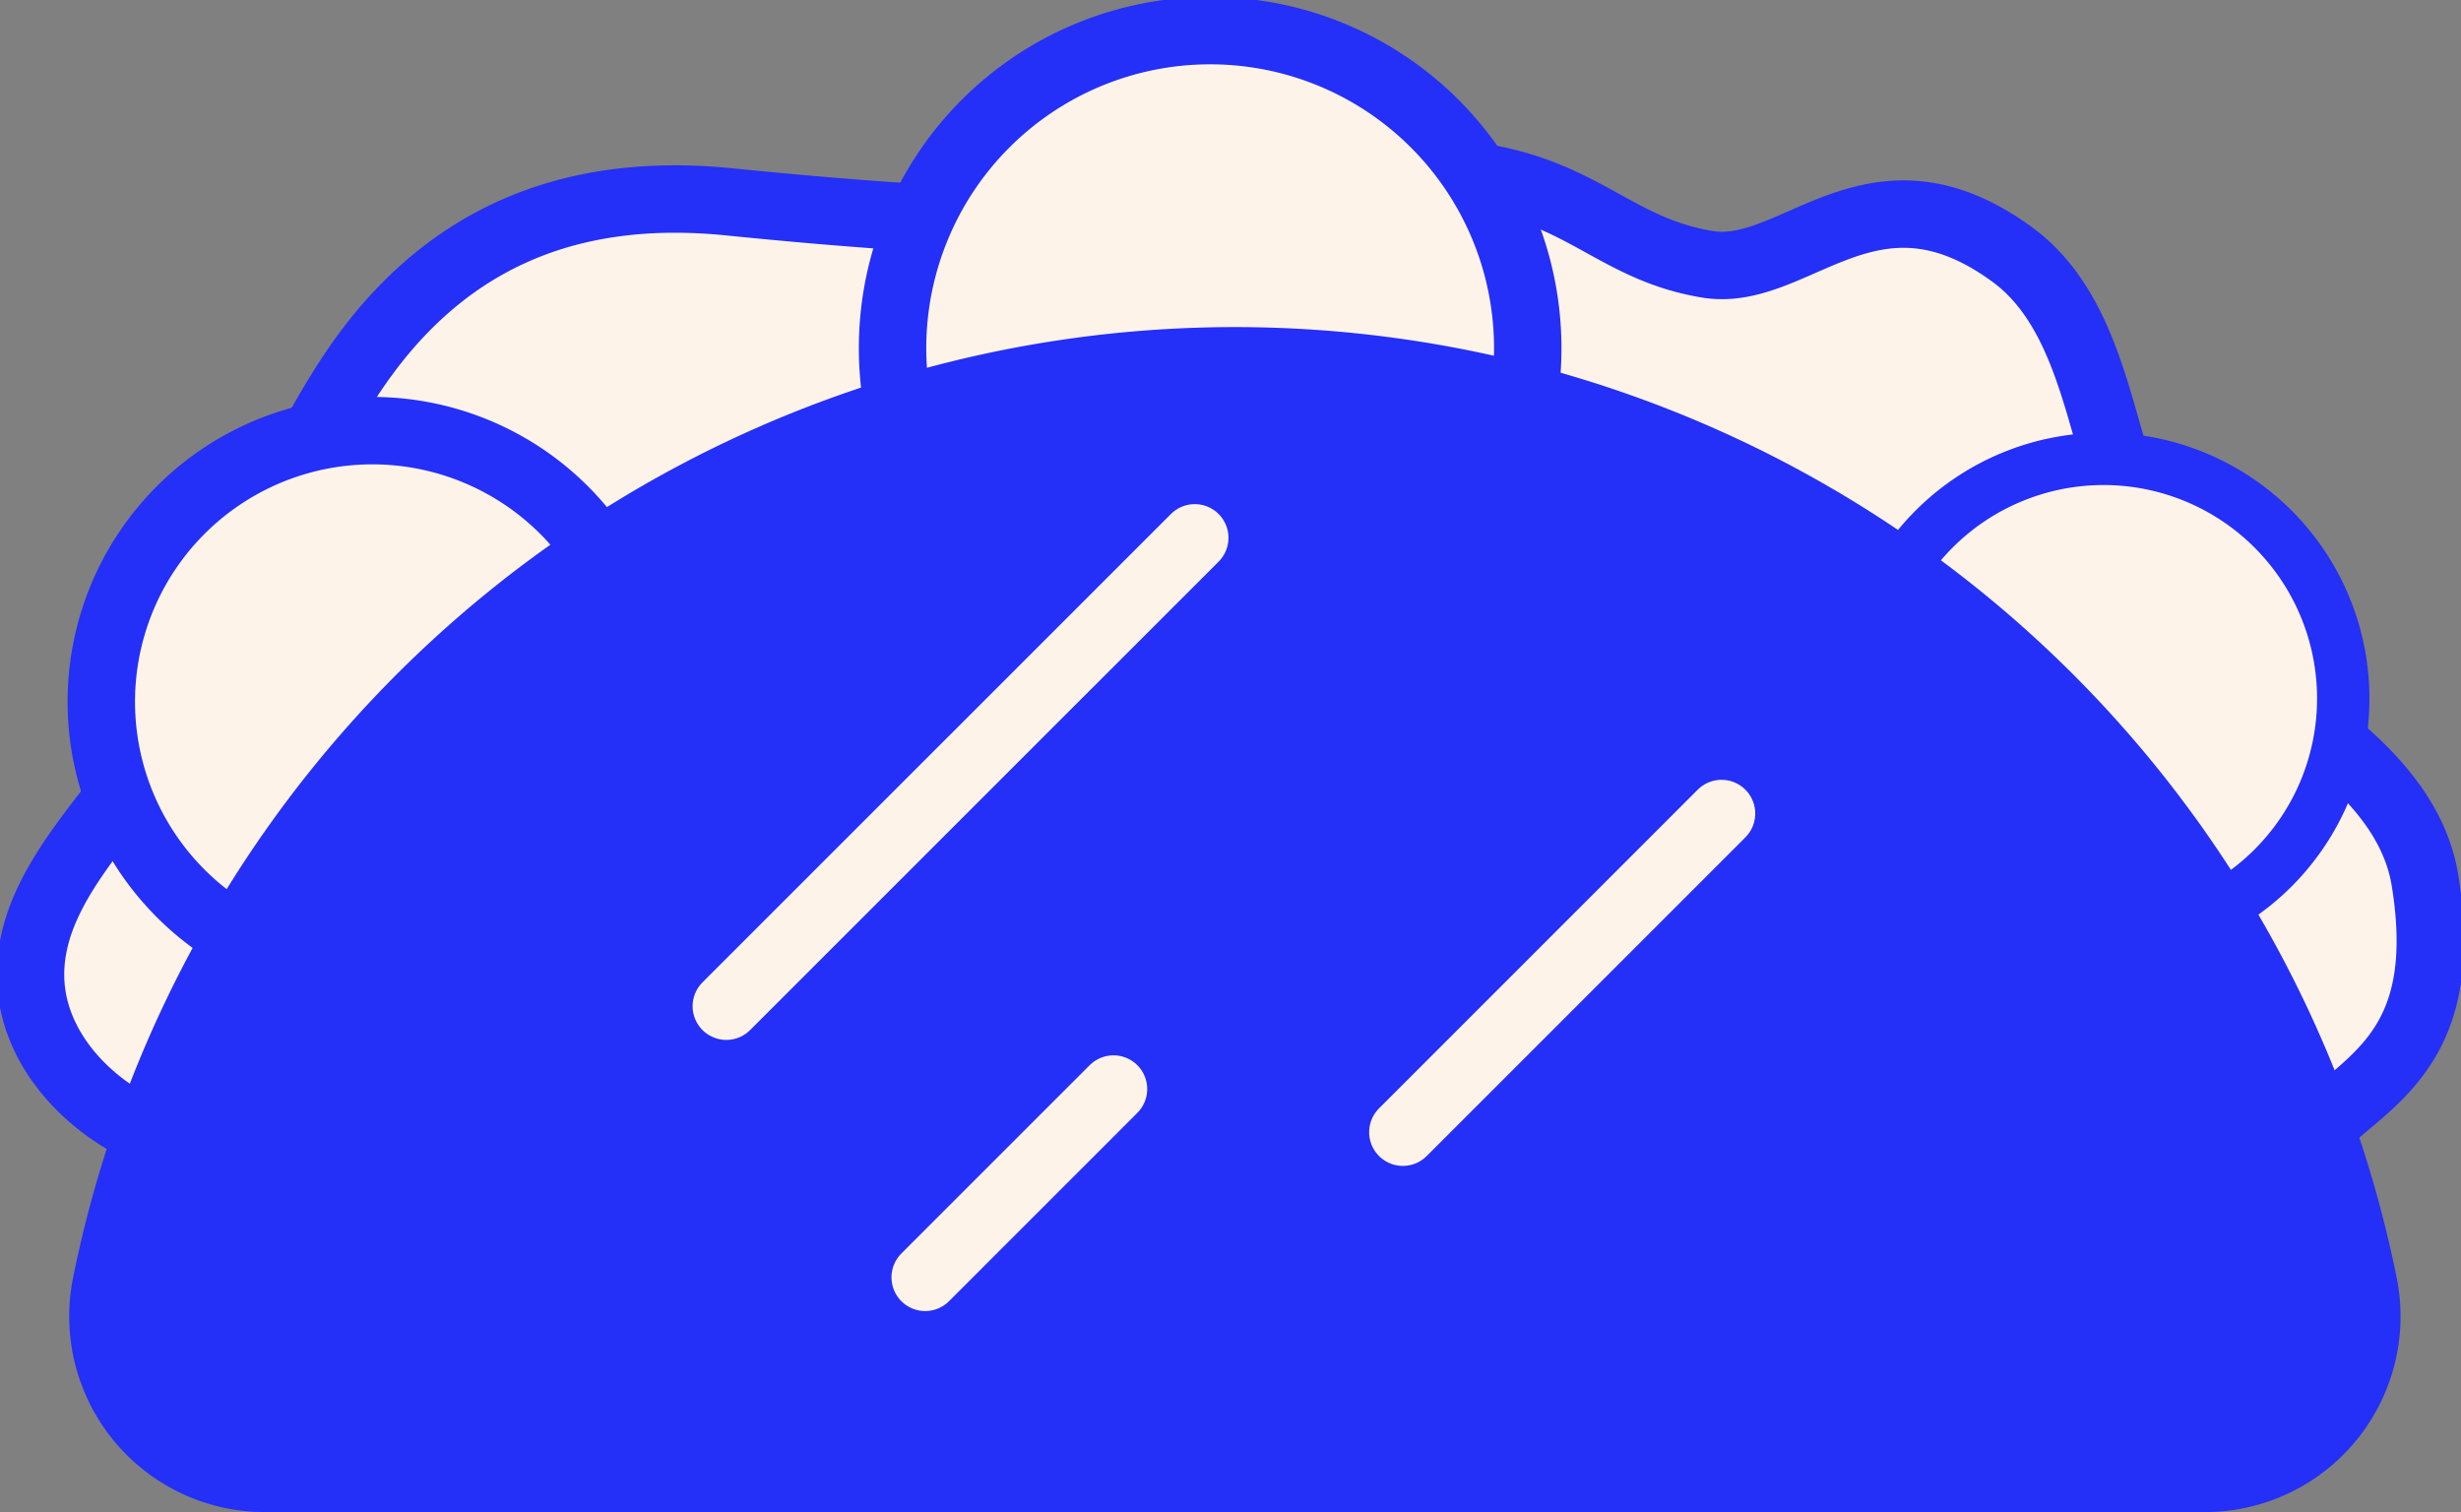 <svg id="Group_35674" data-name="Group 35674" xmlns="http://www.w3.org/2000/svg" xmlns:xlink="http://www.w3.org/1999/xlink" width="101.37" height="62.285" viewBox="0 0 101.37 62.285">
  <rect x="0" y="0" width="101.37" height="62.285" fill="#808080" stroke="none"/>
  <defs>
    <clipPath id="clip-path">
      <rect id="Rectangle_2238" data-name="Rectangle 2238" width="101.37" height="62.285" fill="none"/>
    </clipPath>
  </defs>
  <g id="Group_35673" data-name="Group 35673" transform="translate(0 0)" clip-path="url(#clip-path)">
    <path id="Path_16387" data-name="Path 16387" d="M10.3,48.315a13.427,13.427,0,0,1-3.368-.671c-2.917-1.014-5.5-3.605-5.547-6.691-.046-3.183,2.443-5.731,4.323-8.3,3.664-5,5.393-11.075,8.731-16.267C18.134,10.655,23.4,8.35,30.17,9.032c4.139.418,13.4,1.257,17.505.631,4.952-.76,6.075-1.939,11.085-1.85,6.282.112,7.378,3.079,11.695,3.79,3.622.6,6.772-4.626,12.554-.405,4.135,3.015,3.578,10.074,6.081,11.786,1.468,1,2.778,5.018,4.2,6.084,2.565,1.923,6.133,4.25,6.726,7.922,1.291,7.976-3.526,8.461-5.35,11.381a20.031,20.031,0,0,1-4.023,3.049c-.833.371-1.313-5.4-2.186-5.666-11.645-3.513-24.067-3.589-36.179-2.433S28.2,46.834,16.109,48.1a32.022,32.022,0,0,1-5.8.217" transform="translate(-0.127 -0.717)" fill="#e1e640"/>
    <path id="Path_16388" data-name="Path 16388" d="M10.3,48.315a13.427,13.427,0,0,1-3.368-.671c-2.917-1.014-5.5-3.605-5.547-6.691-.046-3.183,2.443-5.731,4.323-8.3,3.664-5,5.393-11.075,8.731-16.267C18.134,10.655,23.4,8.35,30.17,9.032c4.139.418,13.4,1.257,17.505.631,4.952-.76,6.075-1.939,11.085-1.85,6.282.112,7.378,3.079,11.695,3.79,3.622.6,6.772-4.626,12.554-.405,4.135,3.015,3.578,10.074,6.081,11.786,1.468,1,2.778,5.018,4.2,6.084,2.565,1.923,6.133,4.25,6.726,7.922,1.291,7.976-3.526,8.461-5.35,11.381a20.031,20.031,0,0,1-4.023,3.049c-.833.371-1.313-5.4-2.186-5.666-11.645-3.513-24.067-3.589-36.179-2.433S28.2,46.834,16.109,48.1a32.022,32.022,0,0,1-5.8.217" transform="translate(-0.127 -0.717)" fill="#fdf3e9"/>
    <path id="Path_16389" data-name="Path 16389" d="M10.3,48.315a13.427,13.427,0,0,1-3.368-.671c-2.917-1.014-5.5-3.605-5.547-6.691-.046-3.183,2.443-5.731,4.323-8.3,3.664-5,5.393-11.075,8.731-16.267C18.134,10.655,23.4,8.35,30.17,9.032c4.139.418,13.4,1.257,17.505.631,4.952-.76,6.075-1.939,11.085-1.85,6.282.112,7.378,3.079,11.695,3.79,3.622.6,6.772-4.626,12.554-.405,4.135,3.015,3.578,10.074,6.081,11.786,1.468,1,2.778,5.018,4.2,6.084,2.565,1.923,6.133,4.25,6.726,7.922,1.291,7.976-3.526,8.461-5.35,11.381a20.031,20.031,0,0,1-4.023,3.049c-.833.371-1.313-5.4-2.186-5.666-11.645-3.513-24.067-3.589-36.179-2.433S28.2,46.834,16.109,48.1A32.022,32.022,0,0,1,10.3,48.315Z" transform="translate(-0.127 -0.717)" fill="none" stroke="#242ff8" stroke-miterlimit="10" stroke-width="2.777"/>
    <path id="Path_16390" data-name="Path 16390" d="M66.646,14.476A13.082,13.082,0,1,1,53.562,1.389,13.083,13.083,0,0,1,66.646,14.476" transform="translate(-3.717 -0.128)" fill="#faf3e9"/>
    <path id="Path_16391" data-name="Path 16391" d="M66.646,14.476A13.082,13.082,0,1,1,53.562,1.389,13.083,13.083,0,0,1,66.646,14.476" transform="translate(-3.717 -0.128)" fill="#fdf3e9"/>
    <path id="Path_16392" data-name="Path 16392" d="M66.646,14.476A13.082,13.082,0,1,1,53.562,1.389,13.083,13.083,0,0,1,66.646,14.476Z" transform="translate(-3.717 -0.128)" fill="none" stroke="#242ff8" stroke-miterlimit="10" stroke-width="2.777"/>
    <path id="Path_16393" data-name="Path 16393" d="M26.929,30.7A11.167,11.167,0,1,1,15.758,19.533,11.172,11.172,0,0,1,26.929,30.7" transform="translate(-0.422 -1.794)" fill="#e1e640"/>
    <path id="Path_16394" data-name="Path 16394" d="M26.929,30.7A11.167,11.167,0,1,1,15.758,19.533,11.172,11.172,0,0,1,26.929,30.7" transform="translate(-0.422 -1.794)" fill="#fdf3e9"/>
    <path id="Path_16395" data-name="Path 16395" d="M26.929,30.7A11.167,11.167,0,1,1,15.758,19.533,11.172,11.172,0,0,1,26.929,30.7Z" transform="translate(-0.422 -1.794)" fill="none" stroke="#242ff8" stroke-miterlimit="10" stroke-width="2.777"/>
    <path id="Path_16396" data-name="Path 16396" d="M104.283,30.686a9.872,9.872,0,1,1-9.874-9.874,9.872,9.872,0,0,1,9.874,9.874" transform="translate(-7.763 -1.911)" fill="#e1e640"/>
    <path id="Path_16397" data-name="Path 16397" d="M104.283,30.686a9.872,9.872,0,1,1-9.874-9.874,9.872,9.872,0,0,1,9.874,9.874" transform="translate(-7.763 -1.911)" fill="#fdf3e9"/>
    <path id="Path_16398" data-name="Path 16398" d="M104.283,30.686a9.872,9.872,0,1,1-9.874-9.874A9.872,9.872,0,0,1,104.283,30.686Z" transform="translate(-7.763 -1.911)" fill="none" stroke="#242ff8" stroke-miterlimit="10" stroke-width="2.157"/>
    <path id="Path_16399" data-name="Path 16399" d="M91.124,63.648a8.06,8.06,0,0,0,7.888-9.637,48.821,48.821,0,0,0-95.717,0,8.061,8.061,0,0,0,7.888,9.637Z" transform="translate(-0.288 -1.363)" fill="#242ff8"/>
    <line id="Line_556" data-name="Line 556" x1="19.296" y2="19.293" transform="translate(29.917 22.154)" fill="none" stroke="#fdf3e9" stroke-linecap="round" stroke-linejoin="round" stroke-width="2.777"/>
    <line id="Line_557" data-name="Line 557" x1="13.127" y2="13.127" transform="translate(57.784 33.51)" fill="none" stroke="#fdf3e9" stroke-linecap="round" stroke-linejoin="round" stroke-width="2.777"/>
    <line id="Line_558" data-name="Line 558" x1="7.757" y2="7.757" transform="translate(38.109 44.859)" fill="none" stroke="#fdf3e9" stroke-linecap="round" stroke-linejoin="round" stroke-width="2.777"/>
  </g>
</svg>
